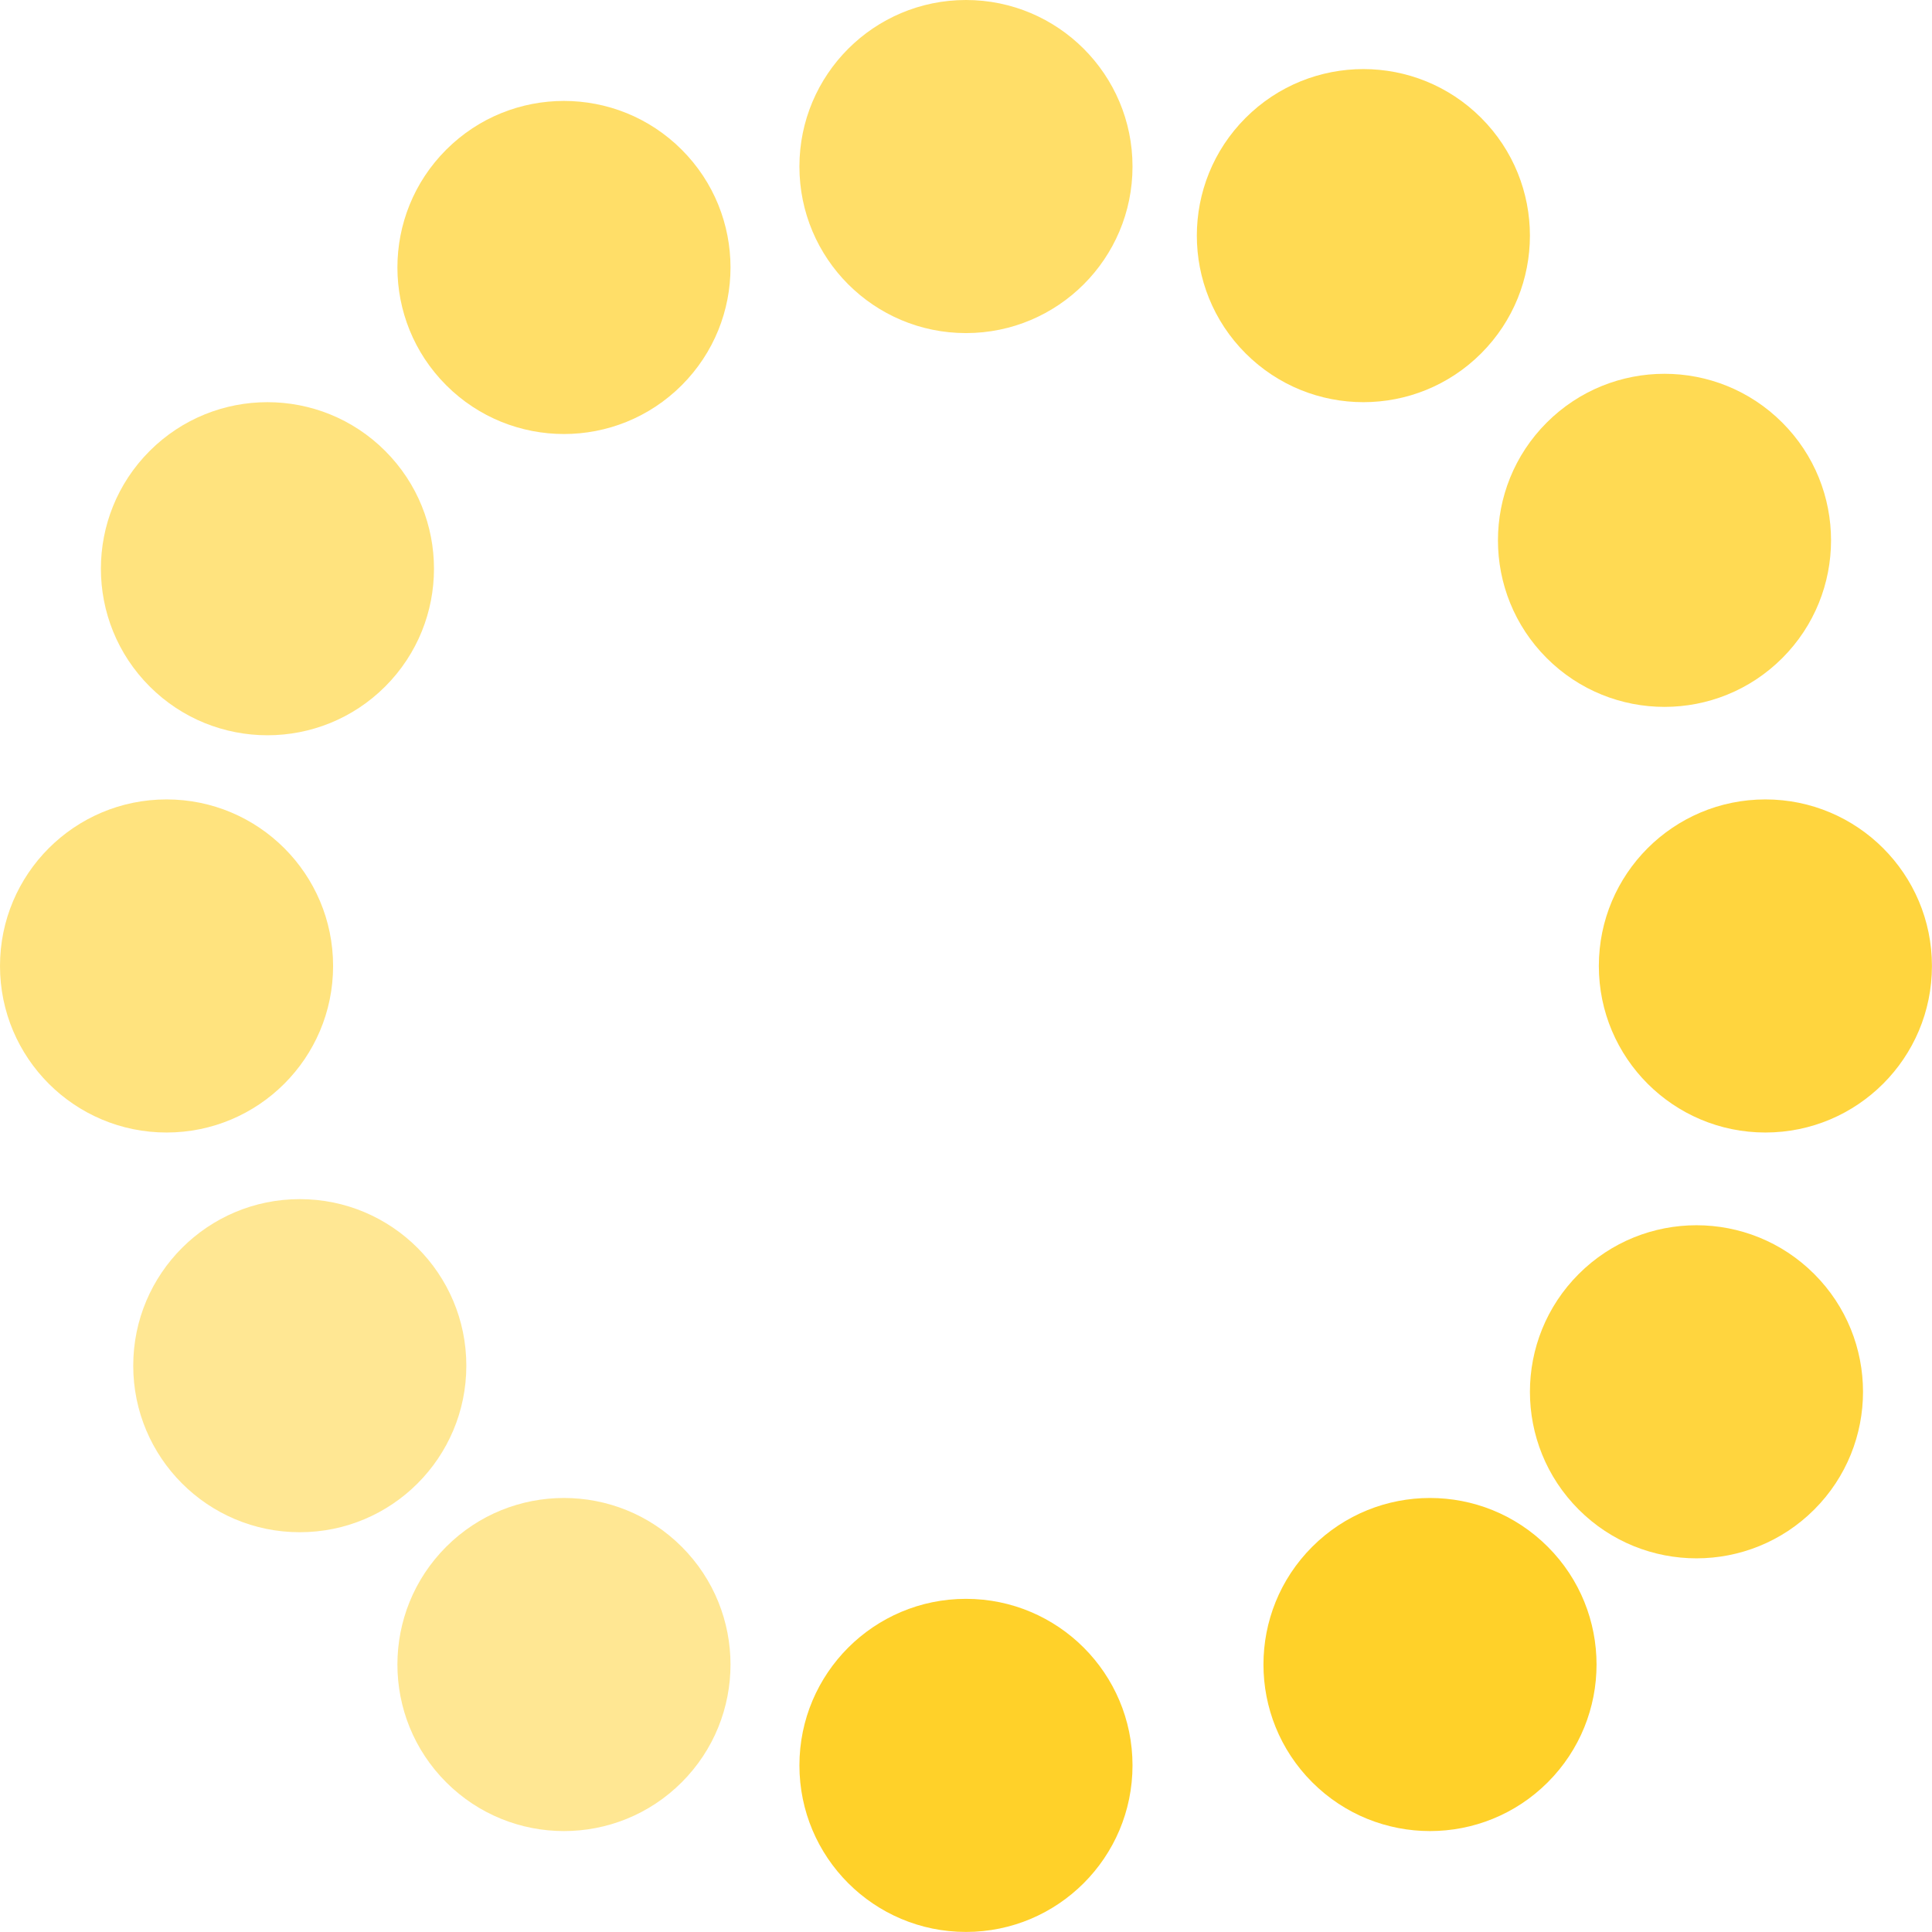 <svg xmlns="http://www.w3.org/2000/svg" width="29.001" height="29" viewBox="0 0 29.001 29">
  <g id="date-en-cours" transform="translate(0 -0.152)">
    <circle id="Ellipse_206" data-name="Ellipse 206" cx="2.5" cy="2.5" r="2.5" transform="translate(12 24.152)" fill="#ffd129"/>
    <circle id="Ellipse_209" data-name="Ellipse 209" cx="2.5" cy="2.5" r="2.5" transform="translate(12 0.152)" fill="#ffd129" opacity="0.7"/>
    <circle id="Ellipse_207" data-name="Ellipse 207" cx="2.5" cy="2.5" r="2.5" transform="translate(0 12.152)" fill="#ffd129" opacity="0.6"/>
    <circle id="Ellipse_216" data-name="Ellipse 216" cx="2.5" cy="2.5" r="2.5" transform="translate(2 18.152)" fill="#ffd129" opacity="0.5"/>
    <circle id="Ellipse_208" data-name="Ellipse 208" cx="2.5" cy="2.5" r="2.5" transform="translate(24 12.152)" fill="#ffd129" opacity="0.9"/>
    <circle id="Ellipse_210" data-name="Ellipse 210" cx="2.5" cy="2.5" r="2.5" transform="translate(21.93 21.044) rotate(-45)" fill="#ffd129" opacity="0.9"/>
    <circle id="Ellipse_217" data-name="Ellipse 217" cx="2.5" cy="2.5" r="2.5" transform="translate(17.93 25.138) rotate(-45)" fill="#ffd129"/>
    <circle id="Ellipse_211" data-name="Ellipse 211" cx="2.5" cy="2.5" r="2.5" transform="translate(0.479 8.689) rotate(-45)" fill="#ffd129" opacity="0.6"/>
    <circle id="Ellipse_215" data-name="Ellipse 215" cx="2.5" cy="2.5" r="2.5" transform="translate(4.93 4.167) rotate(-45)" fill="#ffd129" opacity="0.7"/>
    <circle id="Ellipse_212" data-name="Ellipse 212" cx="2.5" cy="2.5" r="2.5" transform="translate(4.93 25.138) rotate(-45)" fill="#ffd129" opacity="0.5"/>
    <circle id="Ellipse_213" data-name="Ellipse 213" cx="2.5" cy="2.5" r="2.5" transform="translate(21.45 8.263) rotate(-45)" fill="#ffd129" opacity="0.8"/>
    <circle id="Ellipse_214" data-name="Ellipse 214" cx="2.5" cy="2.5" r="2.5" transform="translate(16.93 3.689) rotate(-45)" fill="#ffd129" opacity="0.8"/>
  </g>
</svg>
